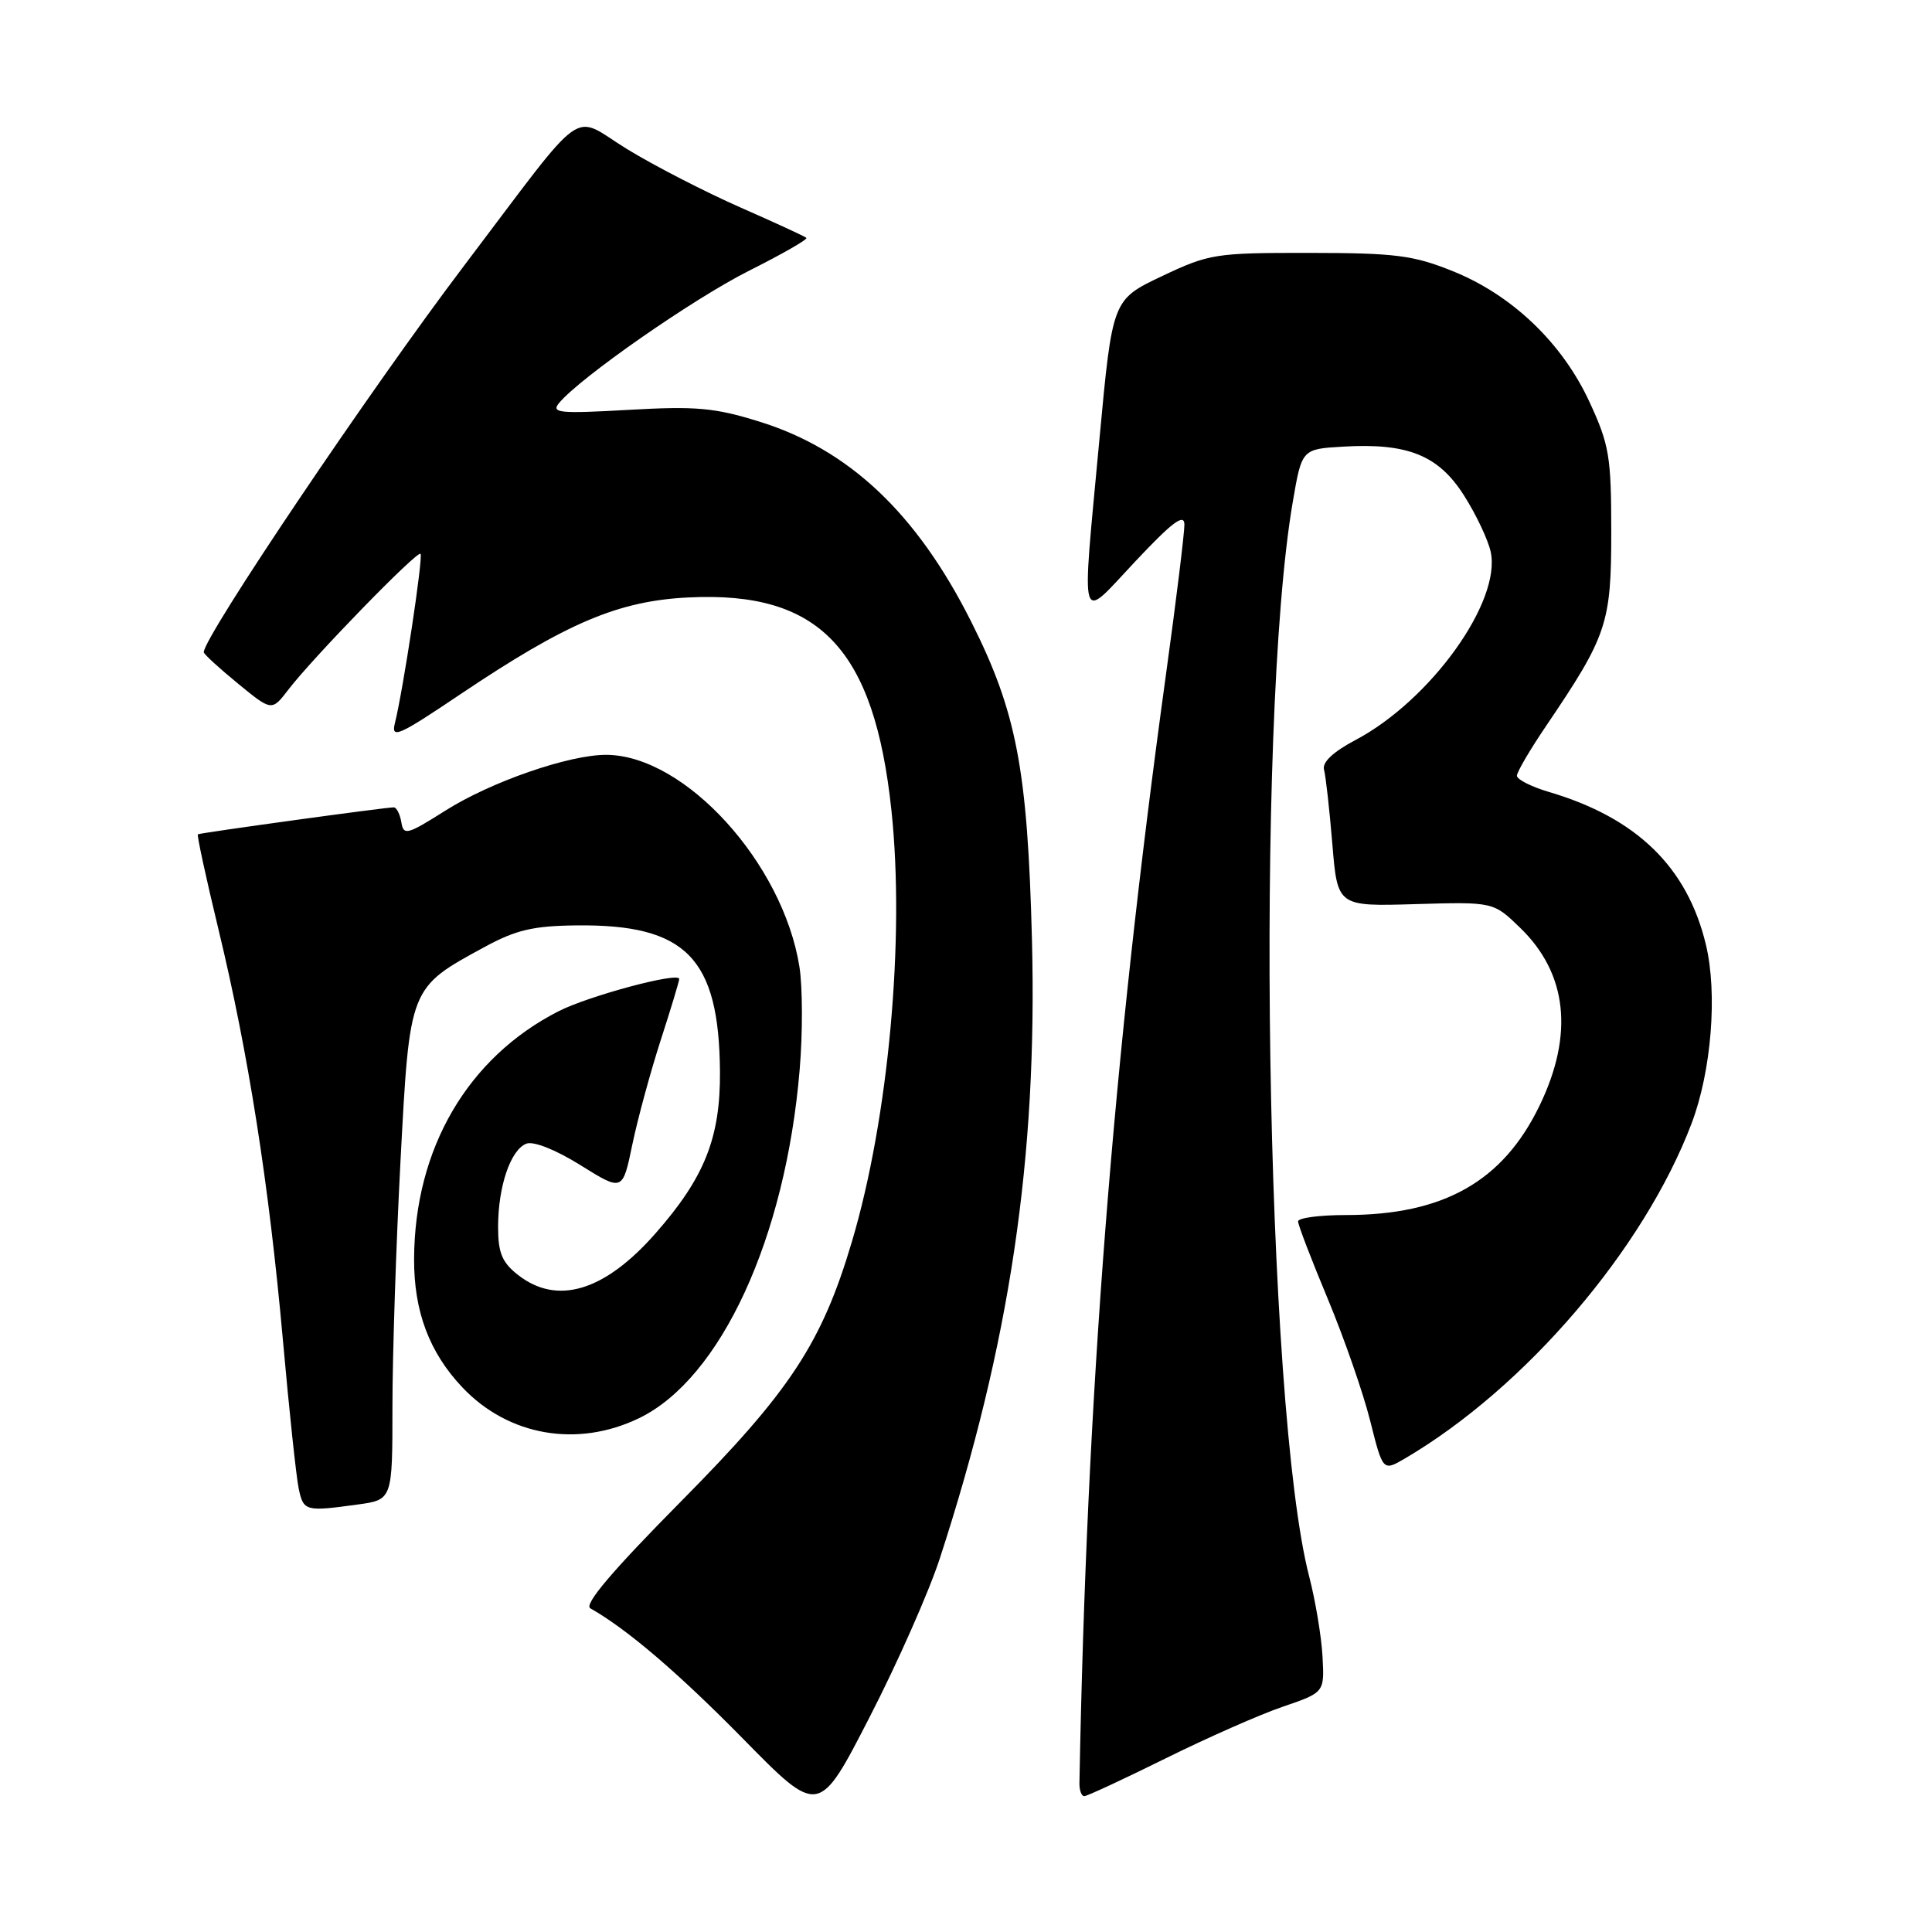 <?xml version="1.0" encoding="UTF-8" standalone="no"?>
<!DOCTYPE svg PUBLIC "-//W3C//DTD SVG 1.1//EN" "http://www.w3.org/Graphics/SVG/1.1/DTD/svg11.dtd" >
<svg xmlns="http://www.w3.org/2000/svg" xmlns:xlink="http://www.w3.org/1999/xlink" version="1.1" viewBox="0 0 256 256">
 <g >
 <path fill="currentColor"
d=" M 124.53 206.50 C 133.81 178.00 137.47 153.46 136.74 124.55 C 136.16 101.94 134.71 94.33 128.66 82.32 C 121.45 68.00 112.49 59.54 100.60 55.86 C 94.69 54.02 92.21 53.80 83.27 54.31 C 74.09 54.83 72.99 54.72 74.08 53.40 C 76.91 50.00 91.83 39.61 99.24 35.88 C 103.62 33.68 107.05 31.72 106.85 31.52 C 106.66 31.33 102.71 29.51 98.09 27.48 C 93.46 25.44 86.73 21.98 83.13 19.78 C 75.51 15.11 78.13 13.24 61.49 35.21 C 49.12 51.54 27.00 84.38 27.00 86.42 C 27.00 86.67 29.03 88.53 31.51 90.56 C 36.01 94.25 36.01 94.25 38.21 91.38 C 41.42 87.18 55.27 72.94 55.72 73.38 C 56.10 73.76 53.42 91.46 52.32 95.85 C 51.80 97.95 52.84 97.49 60.99 92.00 C 75.13 82.50 81.96 79.60 91.32 79.16 C 108.61 78.33 115.85 85.95 118.12 107.39 C 119.92 124.34 117.74 148.18 112.89 164.50 C 108.90 177.96 104.70 184.34 90.24 198.94 C 81.13 208.15 77.34 212.61 78.22 213.11 C 83.11 215.88 89.87 221.66 98.50 230.44 C 108.50 240.62 108.50 240.62 115.21 227.56 C 118.91 220.38 123.10 210.90 124.53 206.50 Z  M 154.42 233.01 C 159.97 230.26 166.97 227.17 170.00 226.14 C 175.50 224.26 175.50 224.26 175.24 219.50 C 175.10 216.89 174.31 212.13 173.48 208.92 C 167.67 186.51 166.28 95.76 171.30 66.50 C 172.50 59.50 172.50 59.50 178.00 59.18 C 186.55 58.68 190.62 60.33 194.00 65.67 C 195.59 68.17 197.17 71.51 197.52 73.10 C 198.97 79.68 189.59 92.76 179.64 98.04 C 176.63 99.63 175.17 101.01 175.44 101.99 C 175.67 102.82 176.16 107.24 176.54 111.80 C 177.22 120.11 177.22 120.11 187.55 119.80 C 197.88 119.50 197.88 119.50 201.42 122.93 C 207.69 128.99 208.57 137.07 203.99 146.52 C 199.13 156.56 191.27 161.00 178.32 161.00 C 174.84 161.00 172.00 161.38 172.00 161.84 C 172.00 162.31 173.77 166.92 175.93 172.09 C 178.09 177.27 180.62 184.53 181.55 188.24 C 183.24 194.97 183.24 194.97 186.19 193.24 C 202.11 183.88 217.82 165.52 224.14 148.87 C 226.77 141.95 227.60 131.65 226.04 125.17 C 223.58 114.89 216.87 108.37 205.25 104.94 C 202.91 104.25 201.00 103.28 201.00 102.79 C 201.00 102.29 202.74 99.33 204.86 96.20 C 212.95 84.25 213.50 82.63 213.50 70.50 C 213.50 60.49 213.24 58.94 210.62 53.27 C 207.01 45.44 200.34 39.07 192.45 35.91 C 187.25 33.82 184.86 33.52 173.50 33.51 C 161.02 33.50 160.24 33.62 153.95 36.60 C 147.40 39.71 147.40 39.71 145.69 58.10 C 143.30 83.91 142.86 82.43 150.46 74.36 C 155.33 69.18 156.92 67.99 156.94 69.50 C 156.95 70.60 155.85 79.60 154.48 89.50 C 147.44 140.61 143.99 184.80 143.03 236.25 C 143.01 237.21 143.30 238.00 143.67 238.00 C 144.04 238.00 148.88 235.75 154.42 233.01 Z  M 47.36 199.36 C 52.00 198.73 52.00 198.73 52.00 186.42 C 52.00 179.65 52.48 164.97 53.07 153.80 C 54.30 130.68 54.19 130.93 64.23 125.47 C 68.37 123.22 70.65 122.68 76.41 122.62 C 90.91 122.46 95.28 126.92 95.40 142.00 C 95.46 150.76 93.36 156.04 86.84 163.45 C 80.09 171.12 73.82 173.00 68.63 168.93 C 66.52 167.27 66.00 166.01 66.00 162.58 C 66.00 157.21 67.65 152.35 69.75 151.54 C 70.70 151.18 73.63 152.34 76.93 154.40 C 82.50 157.87 82.50 157.87 83.78 151.69 C 84.49 148.28 86.18 142.07 87.53 137.88 C 88.89 133.69 90.00 130.01 90.00 129.72 C 90.00 128.74 78.02 131.95 74.00 134.00 C 61.97 140.14 54.94 152.18 54.87 166.77 C 54.83 173.76 56.89 179.23 61.30 183.87 C 67.39 190.28 76.53 191.86 84.69 187.91 C 95.51 182.67 104.10 164.03 105.96 141.73 C 106.37 136.91 106.35 130.78 105.93 128.11 C 103.75 114.36 90.77 100.09 80.36 100.02 C 75.44 99.99 65.04 103.59 59.00 107.42 C 53.94 110.62 53.47 110.74 53.18 108.95 C 53.00 107.88 52.55 106.99 52.18 106.98 C 51.25 106.95 26.57 110.35 26.22 110.55 C 26.07 110.64 27.29 116.29 28.94 123.11 C 32.92 139.61 35.63 156.86 37.48 177.50 C 38.31 186.85 39.26 195.74 39.58 197.25 C 40.21 200.24 40.48 200.31 47.36 199.36 Z "/>
</g>
</svg>